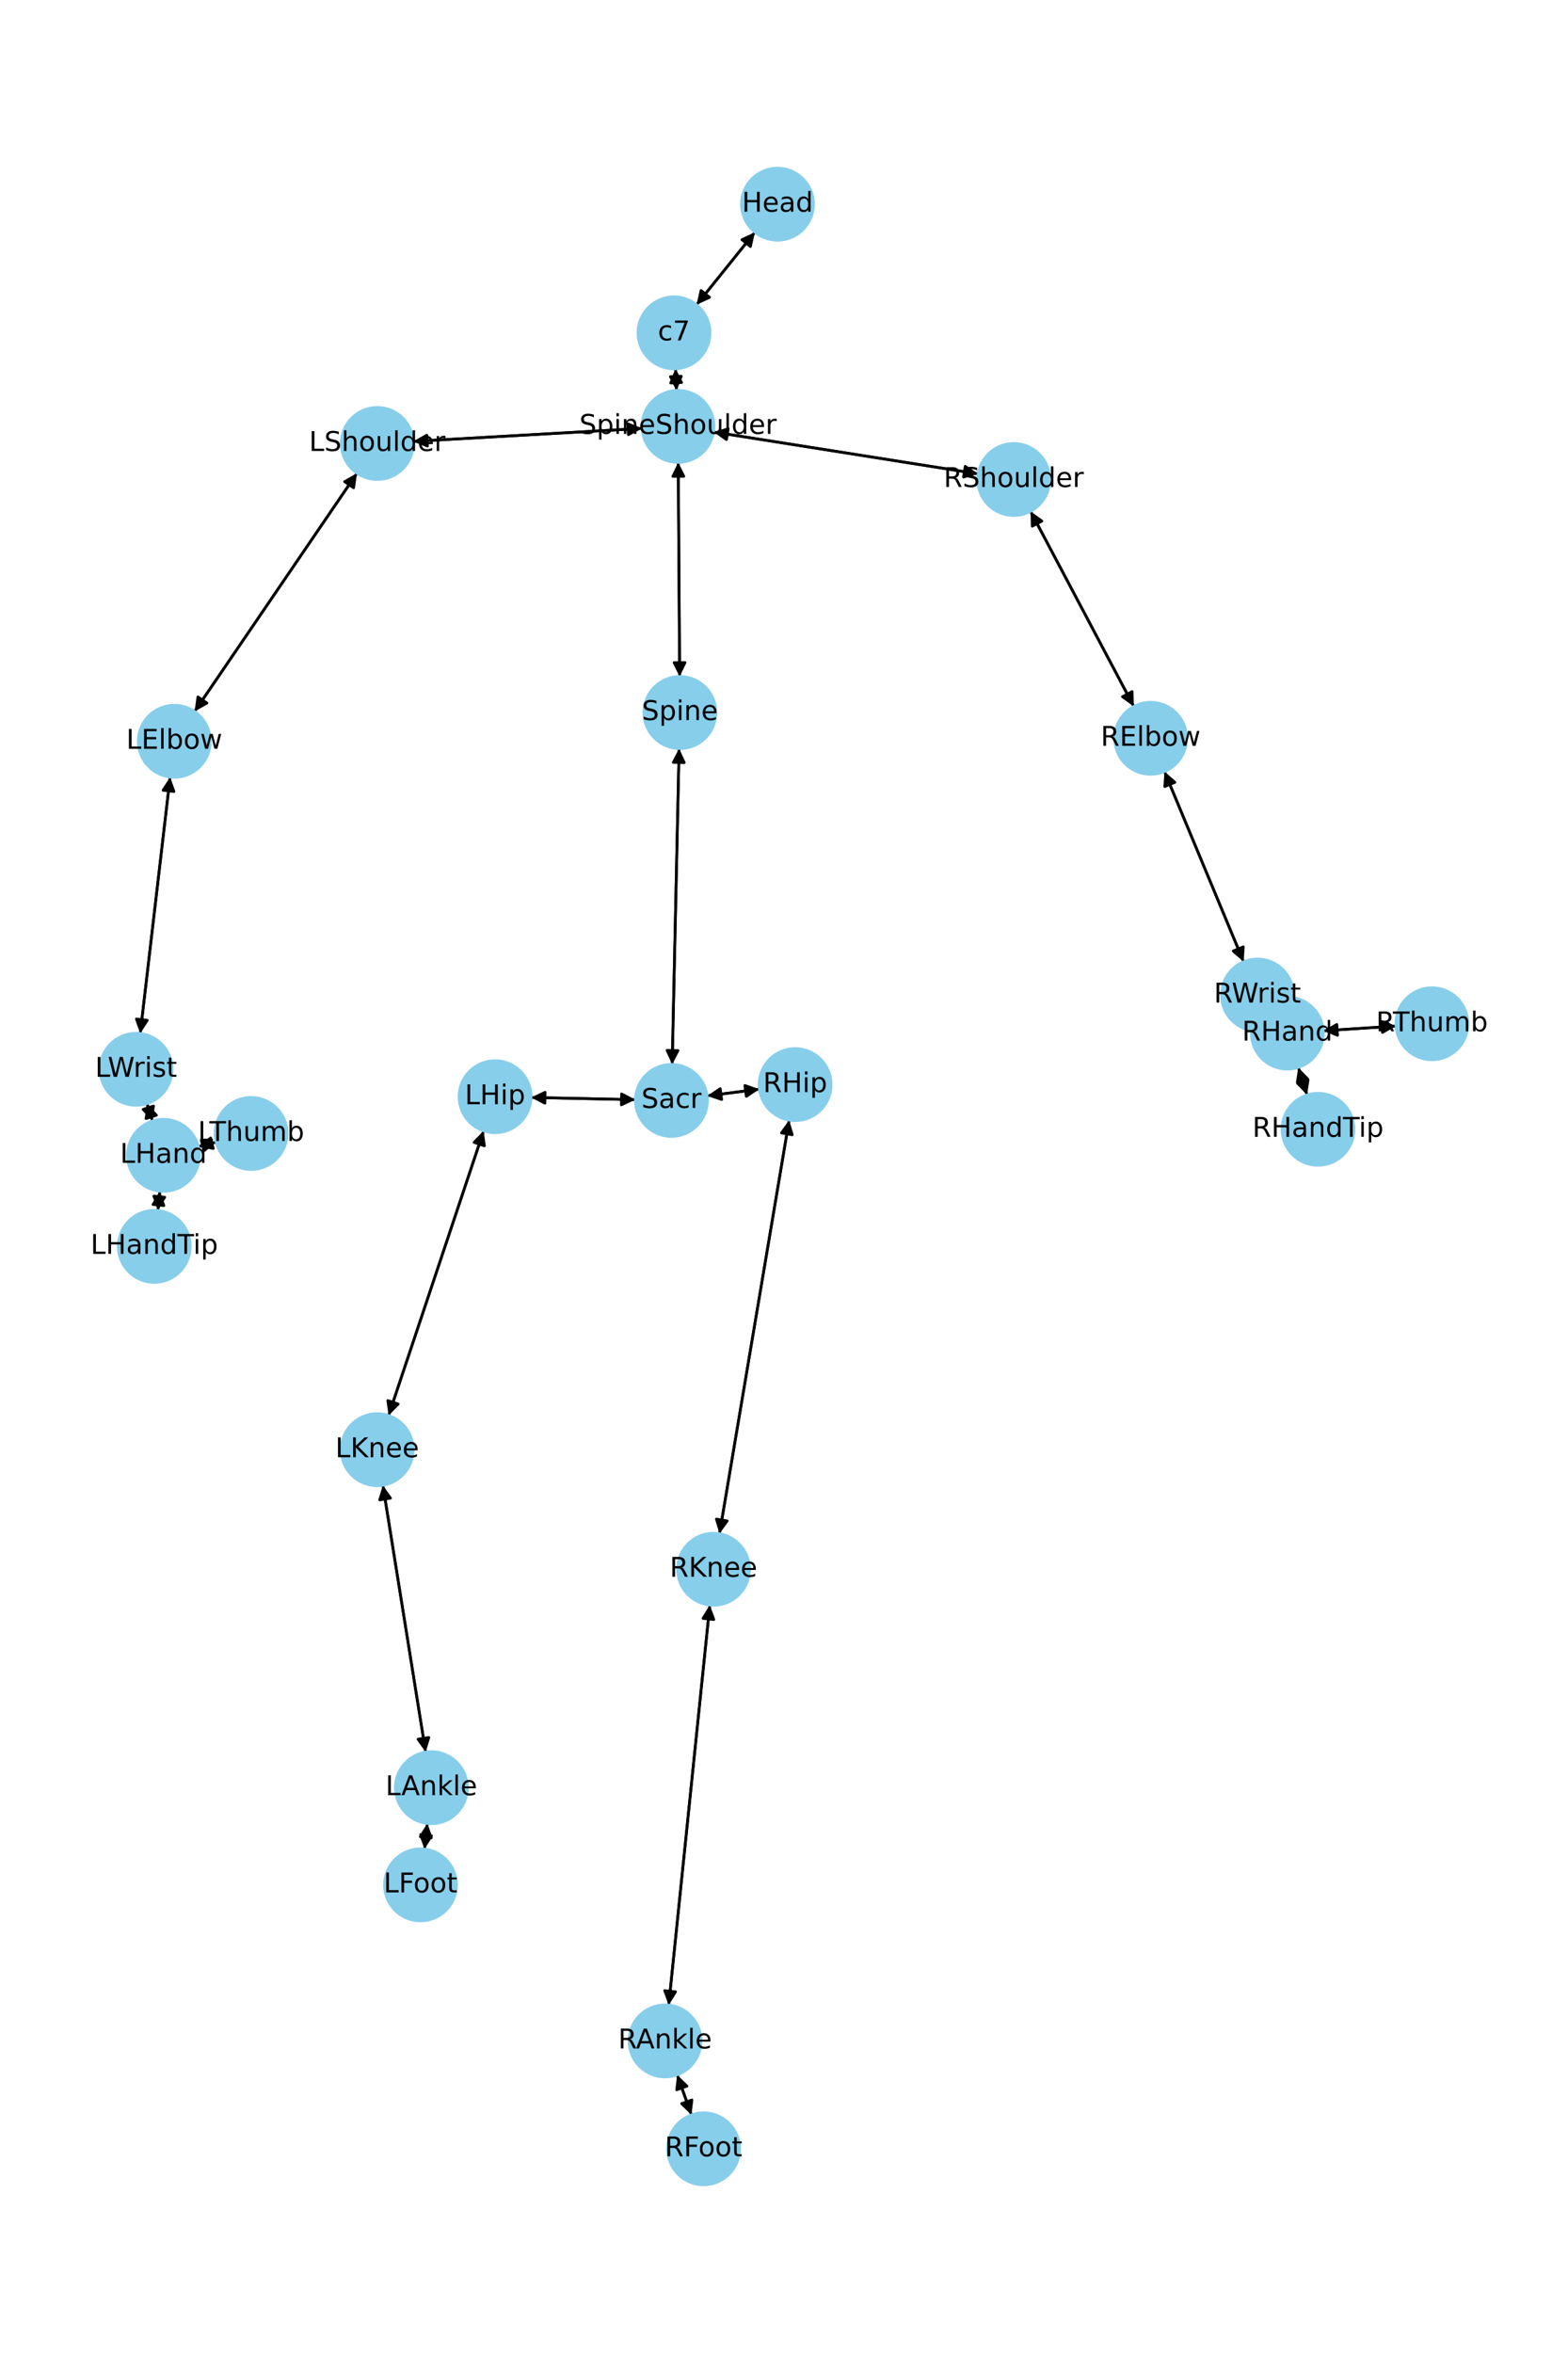<?xml version="1.0" encoding="utf-8" standalone="no"?>
<!DOCTYPE svg PUBLIC "-//W3C//DTD SVG 1.1//EN"
  "http://www.w3.org/Graphics/SVG/1.1/DTD/svg11.dtd">
<!-- Created with matplotlib (https://matplotlib.org/) -->
<svg height="864pt" version="1.1" viewBox="0 0 576 864" width="576pt" xmlns="http://www.w3.org/2000/svg" xmlns:xlink="http://www.w3.org/1999/xlink">
 <defs>
  <style type="text/css">*{stroke-linecap:butt;stroke-linejoin:round;}</style>
 </defs>
 <g id="figure_1">
  <g id="patch_1">
   <path d="M 0 864 
L 576 864 
L 576 0 
L 0 0 
z
" style="fill:#ffffff;"/>
  </g>
  <g id="axes_1">
   <g id="patch_2">
    <path clip-path="url(#p77b00acc04)" d="M 277.317 85.278 
Q 266.598 98.595 256.58 111.041 
" style="fill:none;stroke:#000000;stroke-linecap:round;"/>
    <path clip-path="url(#p77b00acc04)" d="M 260.647 109.179 
L 256.58 111.041 
L 257.531 106.671 
L 260.647 109.179 
z
" style="stroke:#000000;stroke-linecap:round;"/>
   </g>
   <g id="patch_3">
    <path clip-path="url(#p77b00acc04)" d="M 248.152 135.437 
Q 248.322 139.392 248.444 142.23 
" style="fill:none;stroke:#000000;stroke-linecap:round;"/>
    <path clip-path="url(#p77b00acc04)" d="M 250.27 138.148 
L 248.444 142.23 
L 246.274 138.32 
L 250.27 138.148 
z
" style="stroke:#000000;stroke-linecap:round;"/>
   </g>
   <g id="patch_4">
    <path clip-path="url(#p77b00acc04)" d="M 255.877 111.915 
Q 266.596 98.598 276.613 86.152 
" style="fill:none;stroke:#000000;stroke-linecap:round;"/>
    <path clip-path="url(#p77b00acc04)" d="M 272.547 88.014 
L 276.613 86.152 
L 275.663 90.522 
L 272.547 88.014 
z
" style="stroke:#000000;stroke-linecap:round;"/>
   </g>
   <g id="patch_5">
    <path clip-path="url(#p77b00acc04)" d="M 249.147 169.792 
Q 249.407 209.104 249.66 247.297 
" style="fill:none;stroke:#000000;stroke-linecap:round;"/>
    <path clip-path="url(#p77b00acc04)" d="M 251.634 243.284 
L 249.66 247.297 
L 247.634 243.311 
L 251.634 243.284 
z
" style="stroke:#000000;stroke-linecap:round;"/>
   </g>
   <g id="patch_6">
    <path clip-path="url(#p77b00acc04)" d="M 235.854 157.314 
Q 193.823 159.699 152.908 162.021 
" style="fill:none;stroke:#000000;stroke-linecap:round;"/>
    <path clip-path="url(#p77b00acc04)" d="M 157.015 163.791 
L 152.908 162.021 
L 156.789 159.798 
L 157.015 163.791 
z
" style="stroke:#000000;stroke-linecap:round;"/>
   </g>
   <g id="patch_7">
    <path clip-path="url(#p77b00acc04)" d="M 262.123 158.63 
Q 310.721 166.315 358.214 173.826 
" style="fill:none;stroke:#000000;stroke-linecap:round;"/>
    <path clip-path="url(#p77b00acc04)" d="M 354.576 171.225 
L 358.214 173.826 
L 353.951 175.176 
L 354.576 171.225 
z
" style="stroke:#000000;stroke-linecap:round;"/>
   </g>
   <g id="patch_8">
    <path clip-path="url(#p77b00acc04)" d="M 248.492 143.345 
Q 248.322 139.39 248.2 136.552 
" style="fill:none;stroke:#000000;stroke-linecap:round;"/>
    <path clip-path="url(#p77b00acc04)" d="M 246.373 140.634 
L 248.2 136.552 
L 250.37 140.462 
L 246.373 140.634 
z
" style="stroke:#000000;stroke-linecap:round;"/>
   </g>
   <g id="patch_9">
    <path clip-path="url(#p77b00acc04)" d="M 249.466 274.869 
Q 248.198 332.853 246.955 389.719 
" style="fill:none;stroke:#000000;stroke-linecap:round;"/>
    <path clip-path="url(#p77b00acc04)" d="M 249.042 385.764 
L 246.955 389.719 
L 245.043 385.677 
L 249.042 385.764 
z
" style="stroke:#000000;stroke-linecap:round;"/>
   </g>
   <g id="patch_10">
    <path clip-path="url(#p77b00acc04)" d="M 249.667 248.415 
Q 249.407 209.104 249.154 170.91 
" style="fill:none;stroke:#000000;stroke-linecap:round;"/>
    <path clip-path="url(#p77b00acc04)" d="M 247.181 174.923 
L 249.154 170.91 
L 251.181 174.897 
L 247.181 174.923 
z
" style="stroke:#000000;stroke-linecap:round;"/>
   </g>
   <g id="patch_11">
    <path clip-path="url(#p77b00acc04)" d="M 233.415 403.787 
Q 214.248 403.385 196.199 403.007 
" style="fill:none;stroke:#000000;stroke-linecap:round;"/>
    <path clip-path="url(#p77b00acc04)" d="M 200.156 405.09 
L 196.199 403.007 
L 200.24 401.091 
L 200.156 405.09 
z
" style="stroke:#000000;stroke-linecap:round;"/>
   </g>
   <g id="patch_12">
    <path clip-path="url(#p77b00acc04)" d="M 259.766 402.388 
Q 269.369 401.162 277.863 400.077 
" style="fill:none;stroke:#000000;stroke-linecap:round;"/>
    <path clip-path="url(#p77b00acc04)" d="M 273.642 398.6 
L 277.863 400.077 
L 274.149 402.568 
L 273.642 398.6 
z
" style="stroke:#000000;stroke-linecap:round;"/>
   </g>
   <g id="patch_13">
    <path clip-path="url(#p77b00acc04)" d="M 246.931 390.839 
Q 248.198 332.855 249.441 275.989 
" style="fill:none;stroke:#000000;stroke-linecap:round;"/>
    <path clip-path="url(#p77b00acc04)" d="M 247.355 279.944 
L 249.441 275.989 
L 251.354 280.032 
L 247.355 279.944 
z
" style="stroke:#000000;stroke-linecap:round;"/>
   </g>
   <g id="patch_14">
    <path clip-path="url(#p77b00acc04)" d="M 131.134 173.763 
Q 101.307 217.51 72.11 260.334 
" style="fill:none;stroke:#000000;stroke-linecap:round;"/>
    <path clip-path="url(#p77b00acc04)" d="M 76.015 258.156 
L 72.11 260.334 
L 72.711 255.902 
L 76.015 258.156 
z
" style="stroke:#000000;stroke-linecap:round;"/>
   </g>
   <g id="patch_15">
    <path clip-path="url(#p77b00acc04)" d="M 151.792 162.084 
Q 193.822 159.699 234.737 157.377 
" style="fill:none;stroke:#000000;stroke-linecap:round;"/>
    <path clip-path="url(#p77b00acc04)" d="M 230.63 155.607 
L 234.737 157.377 
L 230.856 159.601 
L 230.63 155.607 
z
" style="stroke:#000000;stroke-linecap:round;"/>
   </g>
   <g id="patch_16">
    <path clip-path="url(#p77b00acc04)" d="M 62.495 285.329 
Q 57.005 332.41 51.645 378.381 
" style="fill:none;stroke:#000000;stroke-linecap:round;"/>
    <path clip-path="url(#p77b00acc04)" d="M 54.095 374.639 
L 51.645 378.381 
L 50.122 374.176 
L 54.095 374.639 
z
" style="stroke:#000000;stroke-linecap:round;"/>
   </g>
   <g id="patch_17">
    <path clip-path="url(#p77b00acc04)" d="M 71.479 261.259 
Q 101.306 217.511 130.504 174.688 
" style="fill:none;stroke:#000000;stroke-linecap:round;"/>
    <path clip-path="url(#p77b00acc04)" d="M 126.598 176.866 
L 130.504 174.688 
L 129.903 179.12 
L 126.598 176.866 
z
" style="stroke:#000000;stroke-linecap:round;"/>
   </g>
   <g id="patch_18">
    <path clip-path="url(#p77b00acc04)" d="M 54.001 405.24 
Q 55.018 408.432 55.695 410.558 
" style="fill:none;stroke:#000000;stroke-linecap:round;"/>
    <path clip-path="url(#p77b00acc04)" d="M 56.386 406.139 
L 55.695 410.558 
L 52.575 407.354 
L 56.386 406.139 
z
" style="stroke:#000000;stroke-linecap:round;"/>
   </g>
   <g id="patch_19">
    <path clip-path="url(#p77b00acc04)" d="M 51.516 379.492 
Q 57.005 332.41 62.366 286.44 
" style="fill:none;stroke:#000000;stroke-linecap:round;"/>
    <path clip-path="url(#p77b00acc04)" d="M 59.916 290.181 
L 62.366 286.44 
L 63.889 290.644 
L 59.916 290.181 
z
" style="stroke:#000000;stroke-linecap:round;"/>
   </g>
   <g id="patch_20">
    <path clip-path="url(#p77b00acc04)" d="M 58.722 437.386 
Q 58.363 440.942 58.117 443.385 
" style="fill:none;stroke:#000000;stroke-linecap:round;"/>
    <path clip-path="url(#p77b00acc04)" d="M 60.508 439.606 
L 58.117 443.385 
L 56.528 439.204 
L 60.508 439.606 
z
" style="stroke:#000000;stroke-linecap:round;"/>
   </g>
   <g id="patch_21">
    <path clip-path="url(#p77b00acc04)" d="M 72.886 421.023 
Q 76.143 420.21 78.316 419.668 
" style="fill:none;stroke:#000000;stroke-linecap:round;"/>
    <path clip-path="url(#p77b00acc04)" d="M 73.951 418.696 
L 78.316 419.668 
L 74.919 422.577 
L 73.951 418.696 
z
" style="stroke:#000000;stroke-linecap:round;"/>
   </g>
   <g id="patch_22">
    <path clip-path="url(#p77b00acc04)" d="M 56.033 411.619 
Q 55.016 408.428 54.339 406.301 
" style="fill:none;stroke:#000000;stroke-linecap:round;"/>
    <path clip-path="url(#p77b00acc04)" d="M 53.648 410.72 
L 54.339 406.301 
L 57.459 409.505 
L 53.648 410.72 
z
" style="stroke:#000000;stroke-linecap:round;"/>
   </g>
   <g id="patch_23">
    <path clip-path="url(#p77b00acc04)" d="M 378.572 187.756 
Q 397.535 223.579 415.975 258.414 
" style="fill:none;stroke:#000000;stroke-linecap:round;"/>
    <path clip-path="url(#p77b00acc04)" d="M 415.872 253.943 
L 415.975 258.414 
L 412.336 255.815 
L 415.872 253.943 
z
" style="stroke:#000000;stroke-linecap:round;"/>
   </g>
   <g id="patch_24">
    <path clip-path="url(#p77b00acc04)" d="M 359.321 174.001 
Q 310.723 166.316 263.23 158.805 
" style="fill:none;stroke:#000000;stroke-linecap:round;"/>
    <path clip-path="url(#p77b00acc04)" d="M 266.868 161.406 
L 263.23 158.805 
L 267.493 157.455 
L 266.868 161.406 
z
" style="stroke:#000000;stroke-linecap:round;"/>
   </g>
   <g id="patch_25">
    <path clip-path="url(#p77b00acc04)" d="M 427.77 283.307 
Q 442.303 318.232 456.407 352.125 
" style="fill:none;stroke:#000000;stroke-linecap:round;"/>
    <path clip-path="url(#p77b00acc04)" d="M 456.716 347.664 
L 456.407 352.125 
L 453.023 349.201 
L 456.716 347.664 
z
" style="stroke:#000000;stroke-linecap:round;"/>
   </g>
   <g id="patch_26">
    <path clip-path="url(#p77b00acc04)" d="M 416.499 259.404 
Q 397.536 223.581 379.096 188.746 
" style="fill:none;stroke:#000000;stroke-linecap:round;"/>
    <path clip-path="url(#p77b00acc04)" d="M 379.2 193.217 
L 379.096 188.746 
L 382.735 191.345 
L 379.2 193.217 
z
" style="stroke:#000000;stroke-linecap:round;"/>
   </g>
   <g id="patch_27">
    <path clip-path="url(#p77b00acc04)" d="M 470.094 375.772 
Q 471.498 377.557 472.211 378.464 
" style="fill:none;stroke:#000000;stroke-linecap:round;"/>
    <path clip-path="url(#p77b00acc04)" d="M 471.311 374.083 
L 472.211 378.464 
L 468.166 376.555 
L 471.311 374.083 
z
" style="stroke:#000000;stroke-linecap:round;"/>
   </g>
   <g id="patch_28">
    <path clip-path="url(#p77b00acc04)" d="M 456.836 353.158 
Q 442.303 318.233 428.199 284.34 
" style="fill:none;stroke:#000000;stroke-linecap:round;"/>
    <path clip-path="url(#p77b00acc04)" d="M 427.89 288.801 
L 428.199 284.34 
L 431.583 287.264 
L 427.89 288.801 
z
" style="stroke:#000000;stroke-linecap:round;"/>
   </g>
   <g id="patch_29">
    <path clip-path="url(#p77b00acc04)" d="M 476.921 391.945 
Q 478.534 397.002 479.807 400.994 
" style="fill:none;stroke:#000000;stroke-linecap:round;"/>
    <path clip-path="url(#p77b00acc04)" d="M 480.497 396.575 
L 479.807 400.994 
L 476.686 397.791 
L 480.497 396.575 
z
" style="stroke:#000000;stroke-linecap:round;"/>
   </g>
   <g id="patch_30">
    <path clip-path="url(#p77b00acc04)" d="M 486.106 378.492 
Q 499.462 377.632 511.703 376.843 
" style="fill:none;stroke:#000000;stroke-linecap:round;"/>
    <path clip-path="url(#p77b00acc04)" d="M 507.582 375.104 
L 511.703 376.843 
L 507.84 379.096 
L 507.582 375.104 
z
" style="stroke:#000000;stroke-linecap:round;"/>
   </g>
   <g id="patch_31">
    <path clip-path="url(#p77b00acc04)" d="M 464.726 368.943 
Q 463.322 367.157 462.61 366.251 
" style="fill:none;stroke:#000000;stroke-linecap:round;"/>
    <path clip-path="url(#p77b00acc04)" d="M 463.509 370.631 
L 462.61 366.251 
L 466.654 368.159 
L 463.509 370.631 
z
" style="stroke:#000000;stroke-linecap:round;"/>
   </g>
   <g id="patch_32">
    <path clip-path="url(#p77b00acc04)" d="M 177.662 415.256 
Q 160.204 467.51 143.101 518.704 
" style="fill:none;stroke:#000000;stroke-linecap:round;"/>
    <path clip-path="url(#p77b00acc04)" d="M 146.265 515.544 
L 143.101 518.704 
L 142.471 514.277 
L 146.265 515.544 
z
" style="stroke:#000000;stroke-linecap:round;"/>
   </g>
   <g id="patch_33">
    <path clip-path="url(#p77b00acc04)" d="M 195.082 402.983 
Q 214.248 403.385 232.297 403.764 
" style="fill:none;stroke:#000000;stroke-linecap:round;"/>
    <path clip-path="url(#p77b00acc04)" d="M 228.34 401.681 
L 232.297 403.764 
L 228.256 405.68 
L 228.34 401.681 
z
" style="stroke:#000000;stroke-linecap:round;"/>
   </g>
   <g id="patch_34">
    <path clip-path="url(#p77b00acc04)" d="M 140.649 545.377 
Q 148.506 594.367 156.186 642.253 
" style="fill:none;stroke:#000000;stroke-linecap:round;"/>
    <path clip-path="url(#p77b00acc04)" d="M 157.527 637.987 
L 156.186 642.253 
L 153.578 638.62 
L 157.527 637.987 
z
" style="stroke:#000000;stroke-linecap:round;"/>
   </g>
   <g id="patch_35">
    <path clip-path="url(#p77b00acc04)" d="M 142.747 519.764 
Q 160.204 467.51 177.308 416.316 
" style="fill:none;stroke:#000000;stroke-linecap:round;"/>
    <path clip-path="url(#p77b00acc04)" d="M 174.143 419.476 
L 177.308 416.316 
L 177.937 420.743 
L 174.143 419.476 
z
" style="stroke:#000000;stroke-linecap:round;"/>
   </g>
   <g id="patch_36">
    <path clip-path="url(#p77b00acc04)" d="M 156.989 669.565 
Q 156.464 674.265 156.063 677.853 
" style="fill:none;stroke:#000000;stroke-linecap:round;"/>
    <path clip-path="url(#p77b00acc04)" d="M 158.495 674.1 
L 156.063 677.853 
L 154.52 673.656 
L 158.495 674.1 
z
" style="stroke:#000000;stroke-linecap:round;"/>
   </g>
   <g id="patch_37">
    <path clip-path="url(#p77b00acc04)" d="M 156.363 643.358 
Q 148.506 594.368 140.826 546.482 
" style="fill:none;stroke:#000000;stroke-linecap:round;"/>
    <path clip-path="url(#p77b00acc04)" d="M 139.485 550.748 
L 140.826 546.482 
L 143.434 550.115 
L 139.485 550.748 
z
" style="stroke:#000000;stroke-linecap:round;"/>
   </g>
   <g id="patch_38">
    <path clip-path="url(#p77b00acc04)" d="M 155.939 678.967 
Q 156.464 674.268 156.865 670.679 
" style="fill:none;stroke:#000000;stroke-linecap:round;"/>
    <path clip-path="url(#p77b00acc04)" d="M 154.433 674.432 
L 156.865 670.679 
L 158.408 674.877 
L 154.433 674.432 
z
" style="stroke:#000000;stroke-linecap:round;"/>
   </g>
   <g id="patch_39">
    <path clip-path="url(#p77b00acc04)" d="M 289.896 411.301 
Q 277.098 487.239 264.487 562.074 
" style="fill:none;stroke:#000000;stroke-linecap:round;"/>
    <path clip-path="url(#p77b00acc04)" d="M 267.124 558.462 
L 264.487 562.074 
L 263.179 557.797 
L 267.124 558.462 
z
" style="stroke:#000000;stroke-linecap:round;"/>
   </g>
   <g id="patch_40">
    <path clip-path="url(#p77b00acc04)" d="M 278.969 399.936 
Q 269.366 401.162 260.872 402.247 
" style="fill:none;stroke:#000000;stroke-linecap:round;"/>
    <path clip-path="url(#p77b00acc04)" d="M 265.093 403.724 
L 260.872 402.247 
L 264.586 399.757 
L 265.093 403.724 
z
" style="stroke:#000000;stroke-linecap:round;"/>
   </g>
   <g id="patch_41">
    <path clip-path="url(#p77b00acc04)" d="M 260.75 589.377 
Q 253.201 662.813 245.765 735.136 
" style="fill:none;stroke:#000000;stroke-linecap:round;"/>
    <path clip-path="url(#p77b00acc04)" d="M 248.164 731.362 
L 245.765 735.136 
L 244.185 730.953 
L 248.164 731.362 
z
" style="stroke:#000000;stroke-linecap:round;"/>
   </g>
   <g id="patch_42">
    <path clip-path="url(#p77b00acc04)" d="M 264.301 563.177 
Q 277.098 487.239 289.71 412.404 
" style="fill:none;stroke:#000000;stroke-linecap:round;"/>
    <path clip-path="url(#p77b00acc04)" d="M 287.073 416.016 
L 289.71 412.404 
L 291.017 416.681 
L 287.073 416.016 
z
" style="stroke:#000000;stroke-linecap:round;"/>
   </g>
   <g id="patch_43">
    <path clip-path="url(#p77b00acc04)" d="M 248.752 761.865 
Q 251.381 769.217 253.634 775.516 
" style="fill:none;stroke:#000000;stroke-linecap:round;"/>
    <path clip-path="url(#p77b00acc04)" d="M 254.17 771.076 
L 253.634 775.516 
L 250.404 772.423 
L 254.17 771.076 
z
" style="stroke:#000000;stroke-linecap:round;"/>
   </g>
   <g id="patch_44">
    <path clip-path="url(#p77b00acc04)" d="M 245.65 736.252 
Q 253.2 662.817 260.636 590.493 
" style="fill:none;stroke:#000000;stroke-linecap:round;"/>
    <path clip-path="url(#p77b00acc04)" d="M 258.237 594.268 
L 260.636 590.493 
L 262.216 594.677 
L 258.237 594.268 
z
" style="stroke:#000000;stroke-linecap:round;"/>
   </g>
   <g id="patch_45">
    <path clip-path="url(#p77b00acc04)" d="M 254.011 776.57 
Q 251.382 769.218 249.129 762.919 
" style="fill:none;stroke:#000000;stroke-linecap:round;"/>
    <path clip-path="url(#p77b00acc04)" d="M 248.593 767.359 
L 249.129 762.919 
L 252.359 766.012 
L 248.593 767.359 
z
" style="stroke:#000000;stroke-linecap:round;"/>
   </g>
   <g id="patch_46">
    <path clip-path="url(#p77b00acc04)" d="M 58.004 444.495 
Q 58.363 440.939 58.61 438.497 
" style="fill:none;stroke:#000000;stroke-linecap:round;"/>
    <path clip-path="url(#p77b00acc04)" d="M 56.218 442.275 
L 58.61 438.497 
L 60.198 442.677 
L 56.218 442.275 
z
" style="stroke:#000000;stroke-linecap:round;"/>
   </g>
   <g id="patch_47">
    <path clip-path="url(#p77b00acc04)" d="M 79.4 419.397 
Q 76.143 420.21 73.971 420.753 
" style="fill:none;stroke:#000000;stroke-linecap:round;"/>
    <path clip-path="url(#p77b00acc04)" d="M 78.336 421.724 
L 73.971 420.753 
L 77.367 417.843 
L 78.336 421.724 
z
" style="stroke:#000000;stroke-linecap:round;"/>
   </g>
   <g id="patch_48">
    <path clip-path="url(#p77b00acc04)" d="M 480.147 402.06 
Q 478.534 397.004 477.261 393.012 
" style="fill:none;stroke:#000000;stroke-linecap:round;"/>
    <path clip-path="url(#p77b00acc04)" d="M 476.571 397.43 
L 477.261 393.012 
L 480.382 396.215 
L 476.571 397.43 
z
" style="stroke:#000000;stroke-linecap:round;"/>
   </g>
   <g id="patch_49">
    <path clip-path="url(#p77b00acc04)" d="M 512.812 376.772 
Q 499.456 377.632 487.215 378.421 
" style="fill:none;stroke:#000000;stroke-linecap:round;"/>
    <path clip-path="url(#p77b00acc04)" d="M 491.336 380.159 
L 487.215 378.421 
L 491.079 376.168 
L 491.336 380.159 
z
" style="stroke:#000000;stroke-linecap:round;"/>
   </g>
   <g id="PathCollection_1">
    <defs>
     <path d="M 0 13.229 
C 3.508 13.229 6.873 11.835 9.354 9.354 
C 11.835 6.873 13.229 3.508 13.229 0 
C 13.229 -3.508 11.835 -6.873 9.354 -9.354 
C 6.873 -11.835 3.508 -13.229 0 -13.229 
C -3.508 -13.229 -6.873 -11.835 -9.354 -9.354 
C -11.835 -6.873 -13.229 -3.508 -13.229 0 
C -13.229 3.508 -11.835 6.873 -9.354 9.354 
C -6.873 11.835 -3.508 13.229 0 13.229 
z
" id="m6b887fcdcb" style="stroke:#87ceeb;"/>
    </defs>
    <g clip-path="url(#p77b00acc04)">
     <use style="fill:#87ceeb;stroke:#87ceeb;" x="285.61" xlink:href="#m6b887fcdcb" y="74.975"/>
     <use style="fill:#87ceeb;stroke:#87ceeb;" x="247.584" xlink:href="#m6b887fcdcb" y="122.218"/>
     <use style="fill:#87ceeb;stroke:#87ceeb;" x="249.059" xlink:href="#m6b887fcdcb" y="156.565"/>
     <use style="fill:#87ceeb;stroke:#87ceeb;" x="249.755" xlink:href="#m6b887fcdcb" y="261.643"/>
     <use style="fill:#87ceeb;stroke:#87ceeb;" x="246.642" xlink:href="#m6b887fcdcb" y="404.065"/>
     <use style="fill:#87ceeb;stroke:#87ceeb;" x="138.586" xlink:href="#m6b887fcdcb" y="162.834"/>
     <use style="fill:#87ceeb;stroke:#87ceeb;" x="64.027" xlink:href="#m6b887fcdcb" y="272.188"/>
     <use style="fill:#87ceeb;stroke:#87ceeb;" x="49.983" xlink:href="#m6b887fcdcb" y="392.632"/>
     <use style="fill:#87ceeb;stroke:#87ceeb;" x="60.05" xlink:href="#m6b887fcdcb" y="424.227"/>
     <use style="fill:#87ceeb;stroke:#87ceeb;" x="372.384" xlink:href="#m6b887fcdcb" y="176.066"/>
     <use style="fill:#87ceeb;stroke:#87ceeb;" x="422.687" xlink:href="#m6b887fcdcb" y="271.094"/>
     <use style="fill:#87ceeb;stroke:#87ceeb;" x="461.919" xlink:href="#m6b887fcdcb" y="365.372"/>
     <use style="fill:#87ceeb;stroke:#87ceeb;" x="472.902" xlink:href="#m6b887fcdcb" y="379.343"/>
     <use style="fill:#87ceeb;stroke:#87ceeb;" x="181.855" xlink:href="#m6b887fcdcb" y="402.706"/>
     <use style="fill:#87ceeb;stroke:#87ceeb;" x="138.554" xlink:href="#m6b887fcdcb" y="532.314"/>
     <use style="fill:#87ceeb;stroke:#87ceeb;" x="158.458" xlink:href="#m6b887fcdcb" y="656.421"/>
     <use style="fill:#87ceeb;stroke:#87ceeb;" x="154.47" xlink:href="#m6b887fcdcb" y="692.112"/>
     <use style="fill:#87ceeb;stroke:#87ceeb;" x="292.093" xlink:href="#m6b887fcdcb" y="398.259"/>
     <use style="fill:#87ceeb;stroke:#87ceeb;" x="262.103" xlink:href="#m6b887fcdcb" y="576.219"/>
     <use style="fill:#87ceeb;stroke:#87ceeb;" x="244.298" xlink:href="#m6b887fcdcb" y="749.41"/>
     <use style="fill:#87ceeb;stroke:#87ceeb;" x="258.465" xlink:href="#m6b887fcdcb" y="789.025"/>
     <use style="fill:#87ceeb;stroke:#87ceeb;" x="56.676" xlink:href="#m6b887fcdcb" y="457.654"/>
     <use style="fill:#87ceeb;stroke:#87ceeb;" x="92.236" xlink:href="#m6b887fcdcb" y="416.193"/>
     <use style="fill:#87ceeb;stroke:#87ceeb;" x="484.166" xlink:href="#m6b887fcdcb" y="414.663"/>
     <use style="fill:#87ceeb;stroke:#87ceeb;" x="526.017" xlink:href="#m6b887fcdcb" y="375.921"/>
    </g>
   </g>
   <g id="text_1">
    <g clip-path="url(#p77b00acc04)">
     <!-- Head -->
     <g transform="translate(272.535 77.735)scale(0.1 -0.1)">
      <defs>
       <path d="M 9.812 72.906 
L 19.672 72.906 
L 19.672 43.016 
L 55.516 43.016 
L 55.516 72.906 
L 65.375 72.906 
L 65.375 0 
L 55.516 0 
L 55.516 34.719 
L 19.672 34.719 
L 19.672 0 
L 9.812 0 
z
" id="DejaVuSans-72"/>
       <path d="M 56.203 29.594 
L 56.203 25.203 
L 14.891 25.203 
Q 15.484 15.922 20.484 11.062 
Q 25.484 6.203 34.422 6.203 
Q 39.594 6.203 44.453 7.469 
Q 49.312 8.734 54.109 11.281 
L 54.109 2.781 
Q 49.266 0.734 44.188 -0.344 
Q 39.109 -1.422 33.891 -1.422 
Q 20.797 -1.422 13.156 6.188 
Q 5.516 13.812 5.516 26.812 
Q 5.516 40.234 12.766 48.109 
Q 20.016 56 32.328 56 
Q 43.359 56 49.781 48.891 
Q 56.203 41.797 56.203 29.594 
z
M 47.219 32.234 
Q 47.125 39.594 43.094 43.984 
Q 39.062 48.391 32.422 48.391 
Q 24.906 48.391 20.391 44.141 
Q 15.875 39.891 15.188 32.172 
z
" id="DejaVuSans-101"/>
       <path d="M 34.281 27.484 
Q 23.391 27.484 19.188 25 
Q 14.984 22.516 14.984 16.5 
Q 14.984 11.719 18.141 8.906 
Q 21.297 6.109 26.703 6.109 
Q 34.188 6.109 38.703 11.406 
Q 43.219 16.703 43.219 25.484 
L 43.219 27.484 
z
M 52.203 31.203 
L 52.203 0 
L 43.219 0 
L 43.219 8.297 
Q 40.141 3.328 35.547 0.953 
Q 30.953 -1.422 24.312 -1.422 
Q 15.922 -1.422 10.953 3.297 
Q 6 8.016 6 15.922 
Q 6 25.141 12.172 29.828 
Q 18.359 34.516 30.609 34.516 
L 43.219 34.516 
L 43.219 35.406 
Q 43.219 41.609 39.141 45 
Q 35.062 48.391 27.688 48.391 
Q 23 48.391 18.547 47.266 
Q 14.109 46.141 10.016 43.891 
L 10.016 52.203 
Q 14.938 54.109 19.578 55.047 
Q 24.219 56 28.609 56 
Q 40.484 56 46.344 49.844 
Q 52.203 43.703 52.203 31.203 
z
" id="DejaVuSans-97"/>
       <path d="M 45.406 46.391 
L 45.406 75.984 
L 54.391 75.984 
L 54.391 0 
L 45.406 0 
L 45.406 8.203 
Q 42.578 3.328 38.25 0.953 
Q 33.938 -1.422 27.875 -1.422 
Q 17.969 -1.422 11.734 6.484 
Q 5.516 14.406 5.516 27.297 
Q 5.516 40.188 11.734 48.094 
Q 17.969 56 27.875 56 
Q 33.938 56 38.25 53.625 
Q 42.578 51.266 45.406 46.391 
z
M 14.797 27.297 
Q 14.797 17.391 18.875 11.75 
Q 22.953 6.109 30.078 6.109 
Q 37.203 6.109 41.297 11.75 
Q 45.406 17.391 45.406 27.297 
Q 45.406 37.203 41.297 42.844 
Q 37.203 48.484 30.078 48.484 
Q 22.953 48.484 18.875 42.844 
Q 14.797 37.203 14.797 27.297 
z
" id="DejaVuSans-100"/>
      </defs>
      <use xlink:href="#DejaVuSans-72"/>
      <use x="75.195" xlink:href="#DejaVuSans-101"/>
      <use x="136.719" xlink:href="#DejaVuSans-97"/>
      <use x="197.998" xlink:href="#DejaVuSans-100"/>
     </g>
    </g>
   </g>
   <g id="text_2">
    <g clip-path="url(#p77b00acc04)">
     <!-- c7 -->
     <g transform="translate(241.654 124.977)scale(0.1 -0.1)">
      <defs>
       <path d="M 48.781 52.594 
L 48.781 44.188 
Q 44.969 46.297 41.141 47.344 
Q 37.312 48.391 33.406 48.391 
Q 24.656 48.391 19.812 42.844 
Q 14.984 37.312 14.984 27.297 
Q 14.984 17.281 19.812 11.734 
Q 24.656 6.203 33.406 6.203 
Q 37.312 6.203 41.141 7.25 
Q 44.969 8.297 48.781 10.406 
L 48.781 2.094 
Q 45.016 0.344 40.984 -0.531 
Q 36.969 -1.422 32.422 -1.422 
Q 20.062 -1.422 12.781 6.344 
Q 5.516 14.109 5.516 27.297 
Q 5.516 40.672 12.859 48.328 
Q 20.219 56 33.016 56 
Q 37.156 56 41.109 55.141 
Q 45.062 54.297 48.781 52.594 
z
" id="DejaVuSans-99"/>
       <path d="M 8.203 72.906 
L 55.078 72.906 
L 55.078 68.703 
L 28.609 0 
L 18.312 0 
L 43.219 64.594 
L 8.203 64.594 
z
" id="DejaVuSans-55"/>
      </defs>
      <use xlink:href="#DejaVuSans-99"/>
      <use x="54.98" xlink:href="#DejaVuSans-55"/>
     </g>
    </g>
   </g>
   <g id="text_3">
    <g clip-path="url(#p77b00acc04)">
     <!-- SpineShoulder -->
     <g transform="translate(212.81 159.324)scale(0.1 -0.1)">
      <defs>
       <path d="M 53.516 70.516 
L 53.516 60.891 
Q 47.906 63.578 42.922 64.891 
Q 37.938 66.219 33.297 66.219 
Q 25.25 66.219 20.875 63.094 
Q 16.5 59.969 16.5 54.203 
Q 16.5 49.359 19.406 46.891 
Q 22.312 44.438 30.422 42.922 
L 36.375 41.703 
Q 47.406 39.594 52.656 34.297 
Q 57.906 29 57.906 20.125 
Q 57.906 9.516 50.797 4.047 
Q 43.703 -1.422 29.984 -1.422 
Q 24.812 -1.422 18.969 -0.25 
Q 13.141 0.922 6.891 3.219 
L 6.891 13.375 
Q 12.891 10.016 18.656 8.297 
Q 24.422 6.594 29.984 6.594 
Q 38.422 6.594 43.016 9.906 
Q 47.609 13.234 47.609 19.391 
Q 47.609 24.75 44.312 27.781 
Q 41.016 30.812 33.5 32.328 
L 27.484 33.5 
Q 16.453 35.688 11.516 40.375 
Q 6.594 45.062 6.594 53.422 
Q 6.594 63.094 13.406 68.656 
Q 20.219 74.219 32.172 74.219 
Q 37.312 74.219 42.625 73.281 
Q 47.953 72.359 53.516 70.516 
z
" id="DejaVuSans-83"/>
       <path d="M 18.109 8.203 
L 18.109 -20.797 
L 9.078 -20.797 
L 9.078 54.688 
L 18.109 54.688 
L 18.109 46.391 
Q 20.953 51.266 25.266 53.625 
Q 29.594 56 35.594 56 
Q 45.562 56 51.781 48.094 
Q 58.016 40.188 58.016 27.297 
Q 58.016 14.406 51.781 6.484 
Q 45.562 -1.422 35.594 -1.422 
Q 29.594 -1.422 25.266 0.953 
Q 20.953 3.328 18.109 8.203 
z
M 48.688 27.297 
Q 48.688 37.203 44.609 42.844 
Q 40.531 48.484 33.406 48.484 
Q 26.266 48.484 22.188 42.844 
Q 18.109 37.203 18.109 27.297 
Q 18.109 17.391 22.188 11.75 
Q 26.266 6.109 33.406 6.109 
Q 40.531 6.109 44.609 11.75 
Q 48.688 17.391 48.688 27.297 
z
" id="DejaVuSans-112"/>
       <path d="M 9.422 54.688 
L 18.406 54.688 
L 18.406 0 
L 9.422 0 
z
M 9.422 75.984 
L 18.406 75.984 
L 18.406 64.594 
L 9.422 64.594 
z
" id="DejaVuSans-105"/>
       <path d="M 54.891 33.016 
L 54.891 0 
L 45.906 0 
L 45.906 32.719 
Q 45.906 40.484 42.875 44.328 
Q 39.844 48.188 33.797 48.188 
Q 26.516 48.188 22.312 43.547 
Q 18.109 38.922 18.109 30.906 
L 18.109 0 
L 9.078 0 
L 9.078 54.688 
L 18.109 54.688 
L 18.109 46.188 
Q 21.344 51.125 25.703 53.562 
Q 30.078 56 35.797 56 
Q 45.219 56 50.047 50.172 
Q 54.891 44.344 54.891 33.016 
z
" id="DejaVuSans-110"/>
       <path d="M 54.891 33.016 
L 54.891 0 
L 45.906 0 
L 45.906 32.719 
Q 45.906 40.484 42.875 44.328 
Q 39.844 48.188 33.797 48.188 
Q 26.516 48.188 22.312 43.547 
Q 18.109 38.922 18.109 30.906 
L 18.109 0 
L 9.078 0 
L 9.078 75.984 
L 18.109 75.984 
L 18.109 46.188 
Q 21.344 51.125 25.703 53.562 
Q 30.078 56 35.797 56 
Q 45.219 56 50.047 50.172 
Q 54.891 44.344 54.891 33.016 
z
" id="DejaVuSans-104"/>
       <path d="M 30.609 48.391 
Q 23.391 48.391 19.188 42.75 
Q 14.984 37.109 14.984 27.297 
Q 14.984 17.484 19.156 11.844 
Q 23.344 6.203 30.609 6.203 
Q 37.797 6.203 41.984 11.859 
Q 46.188 17.531 46.188 27.297 
Q 46.188 37.016 41.984 42.703 
Q 37.797 48.391 30.609 48.391 
z
M 30.609 56 
Q 42.328 56 49.016 48.375 
Q 55.719 40.766 55.719 27.297 
Q 55.719 13.875 49.016 6.219 
Q 42.328 -1.422 30.609 -1.422 
Q 18.844 -1.422 12.172 6.219 
Q 5.516 13.875 5.516 27.297 
Q 5.516 40.766 12.172 48.375 
Q 18.844 56 30.609 56 
z
" id="DejaVuSans-111"/>
       <path d="M 8.5 21.578 
L 8.5 54.688 
L 17.484 54.688 
L 17.484 21.922 
Q 17.484 14.156 20.5 10.266 
Q 23.531 6.391 29.594 6.391 
Q 36.859 6.391 41.078 11.031 
Q 45.312 15.672 45.312 23.688 
L 45.312 54.688 
L 54.297 54.688 
L 54.297 0 
L 45.312 0 
L 45.312 8.406 
Q 42.047 3.422 37.719 1 
Q 33.406 -1.422 27.688 -1.422 
Q 18.266 -1.422 13.375 4.438 
Q 8.5 10.297 8.5 21.578 
z
M 31.109 56 
z
" id="DejaVuSans-117"/>
       <path d="M 9.422 75.984 
L 18.406 75.984 
L 18.406 0 
L 9.422 0 
z
" id="DejaVuSans-108"/>
       <path d="M 41.109 46.297 
Q 39.594 47.172 37.812 47.578 
Q 36.031 48 33.891 48 
Q 26.266 48 22.188 43.047 
Q 18.109 38.094 18.109 28.812 
L 18.109 0 
L 9.078 0 
L 9.078 54.688 
L 18.109 54.688 
L 18.109 46.188 
Q 20.953 51.172 25.484 53.578 
Q 30.031 56 36.531 56 
Q 37.453 56 38.578 55.875 
Q 39.703 55.766 41.062 55.516 
z
" id="DejaVuSans-114"/>
      </defs>
      <use xlink:href="#DejaVuSans-83"/>
      <use x="63.477" xlink:href="#DejaVuSans-112"/>
      <use x="126.953" xlink:href="#DejaVuSans-105"/>
      <use x="154.736" xlink:href="#DejaVuSans-110"/>
      <use x="218.115" xlink:href="#DejaVuSans-101"/>
      <use x="279.639" xlink:href="#DejaVuSans-83"/>
      <use x="343.115" xlink:href="#DejaVuSans-104"/>
      <use x="406.494" xlink:href="#DejaVuSans-111"/>
      <use x="467.676" xlink:href="#DejaVuSans-117"/>
      <use x="531.055" xlink:href="#DejaVuSans-108"/>
      <use x="558.838" xlink:href="#DejaVuSans-100"/>
      <use x="622.314" xlink:href="#DejaVuSans-101"/>
      <use x="683.838" xlink:href="#DejaVuSans-114"/>
     </g>
    </g>
   </g>
   <g id="text_4">
    <g clip-path="url(#p77b00acc04)">
     <!-- Spine -->
     <g transform="translate(235.772 264.402)scale(0.1 -0.1)">
      <use xlink:href="#DejaVuSans-83"/>
      <use x="63.477" xlink:href="#DejaVuSans-112"/>
      <use x="126.953" xlink:href="#DejaVuSans-105"/>
      <use x="154.736" xlink:href="#DejaVuSans-110"/>
      <use x="218.115" xlink:href="#DejaVuSans-101"/>
     </g>
    </g>
   </g>
   <g id="text_5">
    <g clip-path="url(#p77b00acc04)">
     <!-- Sacr -->
     <g transform="translate(235.599 406.824)scale(0.1 -0.1)">
      <use xlink:href="#DejaVuSans-83"/>
      <use x="63.477" xlink:href="#DejaVuSans-97"/>
      <use x="124.756" xlink:href="#DejaVuSans-99"/>
      <use x="179.736" xlink:href="#DejaVuSans-114"/>
     </g>
    </g>
   </g>
   <g id="text_6">
    <g clip-path="url(#p77b00acc04)">
     <!-- LShoulder -->
     <g transform="translate(113.534 165.593)scale(0.1 -0.1)">
      <defs>
       <path d="M 9.812 72.906 
L 19.672 72.906 
L 19.672 8.297 
L 55.172 8.297 
L 55.172 0 
L 9.812 0 
z
" id="DejaVuSans-76"/>
      </defs>
      <use xlink:href="#DejaVuSans-76"/>
      <use x="55.713" xlink:href="#DejaVuSans-83"/>
      <use x="119.189" xlink:href="#DejaVuSans-104"/>
      <use x="182.568" xlink:href="#DejaVuSans-111"/>
      <use x="243.75" xlink:href="#DejaVuSans-117"/>
      <use x="307.129" xlink:href="#DejaVuSans-108"/>
      <use x="334.912" xlink:href="#DejaVuSans-100"/>
      <use x="398.389" xlink:href="#DejaVuSans-101"/>
      <use x="459.912" xlink:href="#DejaVuSans-114"/>
     </g>
    </g>
   </g>
   <g id="text_7">
    <g clip-path="url(#p77b00acc04)">
     <!-- LElbow -->
     <g transform="translate(46.37 274.947)scale(0.1 -0.1)">
      <defs>
       <path d="M 9.812 72.906 
L 55.906 72.906 
L 55.906 64.594 
L 19.672 64.594 
L 19.672 43.016 
L 54.391 43.016 
L 54.391 34.719 
L 19.672 34.719 
L 19.672 8.297 
L 56.781 8.297 
L 56.781 0 
L 9.812 0 
z
" id="DejaVuSans-69"/>
       <path d="M 48.688 27.297 
Q 48.688 37.203 44.609 42.844 
Q 40.531 48.484 33.406 48.484 
Q 26.266 48.484 22.188 42.844 
Q 18.109 37.203 18.109 27.297 
Q 18.109 17.391 22.188 11.75 
Q 26.266 6.109 33.406 6.109 
Q 40.531 6.109 44.609 11.75 
Q 48.688 17.391 48.688 27.297 
z
M 18.109 46.391 
Q 20.953 51.266 25.266 53.625 
Q 29.594 56 35.594 56 
Q 45.562 56 51.781 48.094 
Q 58.016 40.188 58.016 27.297 
Q 58.016 14.406 51.781 6.484 
Q 45.562 -1.422 35.594 -1.422 
Q 29.594 -1.422 25.266 0.953 
Q 20.953 3.328 18.109 8.203 
L 18.109 0 
L 9.078 0 
L 9.078 75.984 
L 18.109 75.984 
z
" id="DejaVuSans-98"/>
       <path d="M 4.203 54.688 
L 13.188 54.688 
L 24.422 12.016 
L 35.594 54.688 
L 46.188 54.688 
L 57.422 12.016 
L 68.609 54.688 
L 77.594 54.688 
L 63.281 0 
L 52.688 0 
L 40.922 44.828 
L 29.109 0 
L 18.5 0 
z
" id="DejaVuSans-119"/>
      </defs>
      <use xlink:href="#DejaVuSans-76"/>
      <use x="55.713" xlink:href="#DejaVuSans-69"/>
      <use x="118.896" xlink:href="#DejaVuSans-108"/>
      <use x="146.68" xlink:href="#DejaVuSans-98"/>
      <use x="210.156" xlink:href="#DejaVuSans-111"/>
      <use x="271.338" xlink:href="#DejaVuSans-119"/>
     </g>
    </g>
   </g>
   <g id="text_8">
    <g clip-path="url(#p77b00acc04)">
     <!-- LWrist -->
     <g transform="translate(34.926 395.392)scale(0.1 -0.1)">
      <defs>
       <path d="M 3.328 72.906 
L 13.281 72.906 
L 28.609 11.281 
L 43.891 72.906 
L 54.984 72.906 
L 70.312 11.281 
L 85.594 72.906 
L 95.609 72.906 
L 77.297 0 
L 64.891 0 
L 49.516 63.281 
L 33.984 0 
L 21.578 0 
z
" id="DejaVuSans-87"/>
       <path d="M 44.281 53.078 
L 44.281 44.578 
Q 40.484 46.531 36.375 47.5 
Q 32.281 48.484 27.875 48.484 
Q 21.188 48.484 17.844 46.438 
Q 14.5 44.391 14.5 40.281 
Q 14.5 37.156 16.891 35.375 
Q 19.281 33.594 26.516 31.984 
L 29.594 31.297 
Q 39.156 29.25 43.188 25.516 
Q 47.219 21.781 47.219 15.094 
Q 47.219 7.469 41.188 3.016 
Q 35.156 -1.422 24.609 -1.422 
Q 20.219 -1.422 15.453 -0.562 
Q 10.688 0.297 5.422 2 
L 5.422 11.281 
Q 10.406 8.688 15.234 7.391 
Q 20.062 6.109 24.812 6.109 
Q 31.156 6.109 34.562 8.281 
Q 37.984 10.453 37.984 14.406 
Q 37.984 18.062 35.516 20.016 
Q 33.062 21.969 24.703 23.781 
L 21.578 24.516 
Q 13.234 26.266 9.516 29.906 
Q 5.812 33.547 5.812 39.891 
Q 5.812 47.609 11.281 51.797 
Q 16.75 56 26.812 56 
Q 31.781 56 36.172 55.266 
Q 40.578 54.547 44.281 53.078 
z
" id="DejaVuSans-115"/>
       <path d="M 18.312 70.219 
L 18.312 54.688 
L 36.812 54.688 
L 36.812 47.703 
L 18.312 47.703 
L 18.312 18.016 
Q 18.312 11.328 20.141 9.422 
Q 21.969 7.516 27.594 7.516 
L 36.812 7.516 
L 36.812 0 
L 27.594 0 
Q 17.188 0 13.234 3.875 
Q 9.281 7.766 9.281 18.016 
L 9.281 47.703 
L 2.688 47.703 
L 2.688 54.688 
L 9.281 54.688 
L 9.281 70.219 
z
" id="DejaVuSans-116"/>
      </defs>
      <use xlink:href="#DejaVuSans-76"/>
      <use x="46.588" xlink:href="#DejaVuSans-87"/>
      <use x="140.965" xlink:href="#DejaVuSans-114"/>
      <use x="182.078" xlink:href="#DejaVuSans-105"/>
      <use x="209.861" xlink:href="#DejaVuSans-115"/>
      <use x="261.961" xlink:href="#DejaVuSans-116"/>
     </g>
    </g>
   </g>
   <g id="text_9">
    <g clip-path="url(#p77b00acc04)">
     <!-- LHand -->
     <g transform="translate(44.097 426.986)scale(0.1 -0.1)">
      <use xlink:href="#DejaVuSans-76"/>
      <use x="55.713" xlink:href="#DejaVuSans-72"/>
      <use x="130.908" xlink:href="#DejaVuSans-97"/>
      <use x="192.188" xlink:href="#DejaVuSans-110"/>
      <use x="255.566" xlink:href="#DejaVuSans-100"/>
     </g>
    </g>
   </g>
   <g id="text_10">
    <g clip-path="url(#p77b00acc04)">
     <!-- RShoulder -->
     <g transform="translate(346.644 178.826)scale(0.1 -0.1)">
      <defs>
       <path d="M 44.391 34.188 
Q 47.562 33.109 50.562 29.594 
Q 53.562 26.078 56.594 19.922 
L 66.609 0 
L 56 0 
L 46.688 18.703 
Q 43.062 26.031 39.672 28.422 
Q 36.281 30.812 30.422 30.812 
L 19.672 30.812 
L 19.672 0 
L 9.812 0 
L 9.812 72.906 
L 32.078 72.906 
Q 44.578 72.906 50.734 67.672 
Q 56.891 62.453 56.891 51.906 
Q 56.891 45.016 53.688 40.469 
Q 50.484 35.938 44.391 34.188 
z
M 19.672 64.797 
L 19.672 38.922 
L 32.078 38.922 
Q 39.203 38.922 42.844 42.219 
Q 46.484 45.516 46.484 51.906 
Q 46.484 58.297 42.844 61.547 
Q 39.203 64.797 32.078 64.797 
z
" id="DejaVuSans-82"/>
      </defs>
      <use xlink:href="#DejaVuSans-82"/>
      <use x="69.482" xlink:href="#DejaVuSans-83"/>
      <use x="132.959" xlink:href="#DejaVuSans-104"/>
      <use x="196.338" xlink:href="#DejaVuSans-111"/>
      <use x="257.52" xlink:href="#DejaVuSans-117"/>
      <use x="320.898" xlink:href="#DejaVuSans-108"/>
      <use x="348.682" xlink:href="#DejaVuSans-100"/>
      <use x="412.158" xlink:href="#DejaVuSans-101"/>
      <use x="473.682" xlink:href="#DejaVuSans-114"/>
     </g>
    </g>
   </g>
   <g id="text_11">
    <g clip-path="url(#p77b00acc04)">
     <!-- RElbow -->
     <g transform="translate(404.342 273.853)scale(0.1 -0.1)">
      <use xlink:href="#DejaVuSans-82"/>
      <use x="69.482" xlink:href="#DejaVuSans-69"/>
      <use x="132.666" xlink:href="#DejaVuSans-108"/>
      <use x="160.449" xlink:href="#DejaVuSans-98"/>
      <use x="223.926" xlink:href="#DejaVuSans-111"/>
      <use x="285.107" xlink:href="#DejaVuSans-119"/>
     </g>
    </g>
   </g>
   <g id="text_12">
    <g clip-path="url(#p77b00acc04)">
     <!-- RWrist -->
     <g transform="translate(445.916 368.131)scale(0.1 -0.1)">
      <use xlink:href="#DejaVuSans-82"/>
      <use x="65.482" xlink:href="#DejaVuSans-87"/>
      <use x="159.859" xlink:href="#DejaVuSans-114"/>
      <use x="200.973" xlink:href="#DejaVuSans-105"/>
      <use x="228.756" xlink:href="#DejaVuSans-115"/>
      <use x="280.855" xlink:href="#DejaVuSans-116"/>
     </g>
    </g>
   </g>
   <g id="text_13">
    <g clip-path="url(#p77b00acc04)">
     <!-- RHand -->
     <g transform="translate(456.26 382.102)scale(0.1 -0.1)">
      <use xlink:href="#DejaVuSans-82"/>
      <use x="69.482" xlink:href="#DejaVuSans-72"/>
      <use x="144.678" xlink:href="#DejaVuSans-97"/>
      <use x="205.957" xlink:href="#DejaVuSans-110"/>
      <use x="269.336" xlink:href="#DejaVuSans-100"/>
     </g>
    </g>
   </g>
   <g id="text_14">
    <g clip-path="url(#p77b00acc04)">
     <!-- LHip -->
     <g transform="translate(170.745 405.465)scale(0.1 -0.1)">
      <use xlink:href="#DejaVuSans-76"/>
      <use x="55.713" xlink:href="#DejaVuSans-72"/>
      <use x="130.908" xlink:href="#DejaVuSans-105"/>
      <use x="158.691" xlink:href="#DejaVuSans-112"/>
     </g>
    </g>
   </g>
   <g id="text_15">
    <g clip-path="url(#p77b00acc04)">
     <!-- LKnee -->
     <g transform="translate(123.167 535.074)scale(0.1 -0.1)">
      <defs>
       <path d="M 9.812 72.906 
L 19.672 72.906 
L 19.672 42.094 
L 52.391 72.906 
L 65.094 72.906 
L 28.906 38.922 
L 67.672 0 
L 54.688 0 
L 19.672 35.109 
L 19.672 0 
L 9.812 0 
z
" id="DejaVuSans-75"/>
      </defs>
      <use xlink:href="#DejaVuSans-76"/>
      <use x="55.713" xlink:href="#DejaVuSans-75"/>
      <use x="121.289" xlink:href="#DejaVuSans-110"/>
      <use x="184.668" xlink:href="#DejaVuSans-101"/>
      <use x="246.191" xlink:href="#DejaVuSans-101"/>
     </g>
    </g>
   </g>
   <g id="text_16">
    <g clip-path="url(#p77b00acc04)">
     <!-- LAnkle -->
     <g transform="translate(141.61 659.18)scale(0.1 -0.1)">
      <defs>
       <path d="M 34.188 63.188 
L 20.797 26.906 
L 47.609 26.906 
z
M 28.609 72.906 
L 39.797 72.906 
L 67.578 0 
L 57.328 0 
L 50.688 18.703 
L 17.828 18.703 
L 11.188 0 
L 0.781 0 
z
" id="DejaVuSans-65"/>
       <path d="M 9.078 75.984 
L 18.109 75.984 
L 18.109 31.109 
L 44.922 54.688 
L 56.391 54.688 
L 27.391 29.109 
L 57.625 0 
L 45.906 0 
L 18.109 26.703 
L 18.109 0 
L 9.078 0 
z
" id="DejaVuSans-107"/>
      </defs>
      <use xlink:href="#DejaVuSans-76"/>
      <use x="57.963" xlink:href="#DejaVuSans-65"/>
      <use x="126.371" xlink:href="#DejaVuSans-110"/>
      <use x="189.75" xlink:href="#DejaVuSans-107"/>
      <use x="247.66" xlink:href="#DejaVuSans-108"/>
      <use x="275.443" xlink:href="#DejaVuSans-101"/>
     </g>
    </g>
   </g>
   <g id="text_17">
    <g clip-path="url(#p77b00acc04)">
     <!-- LFoot -->
     <g transform="translate(140.91 694.871)scale(0.1 -0.1)">
      <defs>
       <path d="M 9.812 72.906 
L 51.703 72.906 
L 51.703 64.594 
L 19.672 64.594 
L 19.672 43.109 
L 48.578 43.109 
L 48.578 34.812 
L 19.672 34.812 
L 19.672 0 
L 9.812 0 
z
" id="DejaVuSans-70"/>
      </defs>
      <use xlink:href="#DejaVuSans-76"/>
      <use x="55.713" xlink:href="#DejaVuSans-70"/>
      <use x="109.607" xlink:href="#DejaVuSans-111"/>
      <use x="170.789" xlink:href="#DejaVuSans-111"/>
      <use x="231.971" xlink:href="#DejaVuSans-116"/>
     </g>
    </g>
   </g>
   <g id="text_18">
    <g clip-path="url(#p77b00acc04)">
     <!-- RHip -->
     <g transform="translate(280.296 401.018)scale(0.1 -0.1)">
      <use xlink:href="#DejaVuSans-82"/>
      <use x="69.482" xlink:href="#DejaVuSans-72"/>
      <use x="144.678" xlink:href="#DejaVuSans-105"/>
      <use x="172.461" xlink:href="#DejaVuSans-112"/>
     </g>
    </g>
   </g>
   <g id="text_19">
    <g clip-path="url(#p77b00acc04)">
     <!-- RKnee -->
     <g transform="translate(246.028 578.979)scale(0.1 -0.1)">
      <use xlink:href="#DejaVuSans-82"/>
      <use x="69.482" xlink:href="#DejaVuSans-75"/>
      <use x="135.059" xlink:href="#DejaVuSans-110"/>
      <use x="198.438" xlink:href="#DejaVuSans-101"/>
      <use x="259.961" xlink:href="#DejaVuSans-101"/>
     </g>
    </g>
   </g>
   <g id="text_20">
    <g clip-path="url(#p77b00acc04)">
     <!-- RAnkle -->
     <g transform="translate(227.073 752.17)scale(0.1 -0.1)">
      <use xlink:href="#DejaVuSans-82"/>
      <use x="65.482" xlink:href="#DejaVuSans-65"/>
      <use x="133.891" xlink:href="#DejaVuSans-110"/>
      <use x="197.27" xlink:href="#DejaVuSans-107"/>
      <use x="255.18" xlink:href="#DejaVuSans-108"/>
      <use x="282.963" xlink:href="#DejaVuSans-101"/>
     </g>
    </g>
   </g>
   <g id="text_21">
    <g clip-path="url(#p77b00acc04)">
     <!-- RFoot -->
     <g transform="translate(244.217 791.784)scale(0.1 -0.1)">
      <use xlink:href="#DejaVuSans-82"/>
      <use x="69.482" xlink:href="#DejaVuSans-70"/>
      <use x="123.377" xlink:href="#DejaVuSans-111"/>
      <use x="184.559" xlink:href="#DejaVuSans-111"/>
      <use x="245.74" xlink:href="#DejaVuSans-116"/>
     </g>
    </g>
   </g>
   <g id="text_22">
    <g clip-path="url(#p77b00acc04)">
     <!-- LHandTip -->
     <g transform="translate(33.262 460.413)scale(0.1 -0.1)">
      <defs>
       <path d="M -0.297 72.906 
L 61.375 72.906 
L 61.375 64.594 
L 35.5 64.594 
L 35.5 0 
L 25.594 0 
L 25.594 64.594 
L -0.297 64.594 
z
" id="DejaVuSans-84"/>
      </defs>
      <use xlink:href="#DejaVuSans-76"/>
      <use x="55.713" xlink:href="#DejaVuSans-72"/>
      <use x="130.908" xlink:href="#DejaVuSans-97"/>
      <use x="192.188" xlink:href="#DejaVuSans-110"/>
      <use x="255.566" xlink:href="#DejaVuSans-100"/>
      <use x="319.043" xlink:href="#DejaVuSans-84"/>
      <use x="377.002" xlink:href="#DejaVuSans-105"/>
      <use x="404.785" xlink:href="#DejaVuSans-112"/>
     </g>
    </g>
   </g>
   <g id="text_23">
    <g clip-path="url(#p77b00acc04)">
     <!-- LThumb -->
     <g transform="translate(72.702 418.953)scale(0.1 -0.1)">
      <defs>
       <path d="M 52 44.188 
Q 55.375 50.25 60.062 53.125 
Q 64.75 56 71.094 56 
Q 79.641 56 84.281 50.016 
Q 88.922 44.047 88.922 33.016 
L 88.922 0 
L 79.891 0 
L 79.891 32.719 
Q 79.891 40.578 77.094 44.375 
Q 74.312 48.188 68.609 48.188 
Q 61.625 48.188 57.562 43.547 
Q 53.516 38.922 53.516 30.906 
L 53.516 0 
L 44.484 0 
L 44.484 32.719 
Q 44.484 40.625 41.703 44.406 
Q 38.922 48.188 33.109 48.188 
Q 26.219 48.188 22.156 43.531 
Q 18.109 38.875 18.109 30.906 
L 18.109 0 
L 9.078 0 
L 9.078 54.688 
L 18.109 54.688 
L 18.109 46.188 
Q 21.188 51.219 25.484 53.609 
Q 29.781 56 35.688 56 
Q 41.656 56 45.828 52.969 
Q 50 49.953 52 44.188 
z
" id="DejaVuSans-109"/>
      </defs>
      <use xlink:href="#DejaVuSans-76"/>
      <use x="41.963" xlink:href="#DejaVuSans-84"/>
      <use x="103.047" xlink:href="#DejaVuSans-104"/>
      <use x="166.426" xlink:href="#DejaVuSans-117"/>
      <use x="229.805" xlink:href="#DejaVuSans-109"/>
      <use x="327.217" xlink:href="#DejaVuSans-98"/>
     </g>
    </g>
   </g>
   <g id="text_24">
    <g clip-path="url(#p77b00acc04)">
     <!-- RHandTip -->
     <g transform="translate(460.063 417.422)scale(0.1 -0.1)">
      <use xlink:href="#DejaVuSans-82"/>
      <use x="69.482" xlink:href="#DejaVuSans-72"/>
      <use x="144.678" xlink:href="#DejaVuSans-97"/>
      <use x="205.957" xlink:href="#DejaVuSans-110"/>
      <use x="269.336" xlink:href="#DejaVuSans-100"/>
      <use x="332.812" xlink:href="#DejaVuSans-84"/>
      <use x="390.771" xlink:href="#DejaVuSans-105"/>
      <use x="418.555" xlink:href="#DejaVuSans-112"/>
     </g>
    </g>
   </g>
   <g id="text_25">
    <g clip-path="url(#p77b00acc04)">
     <!-- RThumb -->
     <g transform="translate(505.469 378.68)scale(0.1 -0.1)">
      <use xlink:href="#DejaVuSans-82"/>
      <use x="62.232" xlink:href="#DejaVuSans-84"/>
      <use x="123.316" xlink:href="#DejaVuSans-104"/>
      <use x="186.695" xlink:href="#DejaVuSans-117"/>
      <use x="250.074" xlink:href="#DejaVuSans-109"/>
      <use x="347.486" xlink:href="#DejaVuSans-98"/>
     </g>
    </g>
   </g>
   <g id="text_26">
    <!-- Node Graph Visualization - Frame 135 -->
    <g transform="translate(174.194 -6)scale(0.12 -0.12)">
     <defs>
      <path d="M 9.812 72.906 
L 23.094 72.906 
L 55.422 11.922 
L 55.422 72.906 
L 64.984 72.906 
L 64.984 0 
L 51.703 0 
L 19.391 60.984 
L 19.391 0 
L 9.812 0 
z
" id="DejaVuSans-78"/>
      <path id="DejaVuSans-32"/>
      <path d="M 59.516 10.406 
L 59.516 29.984 
L 43.406 29.984 
L 43.406 38.094 
L 69.281 38.094 
L 69.281 6.781 
Q 63.578 2.734 56.688 0.656 
Q 49.812 -1.422 42 -1.422 
Q 24.906 -1.422 15.25 8.562 
Q 5.609 18.562 5.609 36.375 
Q 5.609 54.25 15.25 64.234 
Q 24.906 74.219 42 74.219 
Q 49.125 74.219 55.547 72.453 
Q 61.969 70.703 67.391 67.281 
L 67.391 56.781 
Q 61.922 61.422 55.766 63.766 
Q 49.609 66.109 42.828 66.109 
Q 29.438 66.109 22.719 58.641 
Q 16.016 51.172 16.016 36.375 
Q 16.016 21.625 22.719 14.156 
Q 29.438 6.688 42.828 6.688 
Q 48.047 6.688 52.141 7.594 
Q 56.25 8.5 59.516 10.406 
z
" id="DejaVuSans-71"/>
      <path d="M 28.609 0 
L 0.781 72.906 
L 11.078 72.906 
L 34.188 11.531 
L 57.328 72.906 
L 67.578 72.906 
L 39.797 0 
z
" id="DejaVuSans-86"/>
      <path d="M 5.516 54.688 
L 48.188 54.688 
L 48.188 46.484 
L 14.406 7.172 
L 48.188 7.172 
L 48.188 0 
L 4.297 0 
L 4.297 8.203 
L 38.094 47.516 
L 5.516 47.516 
z
" id="DejaVuSans-122"/>
      <path d="M 4.891 31.391 
L 31.203 31.391 
L 31.203 23.391 
L 4.891 23.391 
z
" id="DejaVuSans-45"/>
      <path d="M 12.406 8.297 
L 28.516 8.297 
L 28.516 63.922 
L 10.984 60.406 
L 10.984 69.391 
L 28.422 72.906 
L 38.281 72.906 
L 38.281 8.297 
L 54.391 8.297 
L 54.391 0 
L 12.406 0 
z
" id="DejaVuSans-49"/>
      <path d="M 40.578 39.312 
Q 47.656 37.797 51.625 33 
Q 55.609 28.219 55.609 21.188 
Q 55.609 10.406 48.188 4.484 
Q 40.766 -1.422 27.094 -1.422 
Q 22.516 -1.422 17.656 -0.516 
Q 12.797 0.391 7.625 2.203 
L 7.625 11.719 
Q 11.719 9.328 16.594 8.109 
Q 21.484 6.891 26.812 6.891 
Q 36.078 6.891 40.938 10.547 
Q 45.797 14.203 45.797 21.188 
Q 45.797 27.641 41.281 31.266 
Q 36.766 34.906 28.719 34.906 
L 20.219 34.906 
L 20.219 43.016 
L 29.109 43.016 
Q 36.375 43.016 40.234 45.922 
Q 44.094 48.828 44.094 54.297 
Q 44.094 59.906 40.109 62.906 
Q 36.141 65.922 28.719 65.922 
Q 24.656 65.922 20.016 65.031 
Q 15.375 64.156 9.812 62.312 
L 9.812 71.094 
Q 15.438 72.656 20.344 73.438 
Q 25.25 74.219 29.594 74.219 
Q 40.828 74.219 47.359 69.109 
Q 53.906 64.016 53.906 55.328 
Q 53.906 49.266 50.438 45.094 
Q 46.969 40.922 40.578 39.312 
z
" id="DejaVuSans-51"/>
      <path d="M 10.797 72.906 
L 49.516 72.906 
L 49.516 64.594 
L 19.828 64.594 
L 19.828 46.734 
Q 21.969 47.469 24.109 47.828 
Q 26.266 48.188 28.422 48.188 
Q 40.625 48.188 47.75 41.5 
Q 54.891 34.812 54.891 23.391 
Q 54.891 11.625 47.562 5.094 
Q 40.234 -1.422 26.906 -1.422 
Q 22.312 -1.422 17.547 -0.641 
Q 12.797 0.141 7.719 1.703 
L 7.719 11.625 
Q 12.109 9.234 16.797 8.062 
Q 21.484 6.891 26.703 6.891 
Q 35.156 6.891 40.078 11.328 
Q 45.016 15.766 45.016 23.391 
Q 45.016 31 40.078 35.438 
Q 35.156 39.891 26.703 39.891 
Q 22.75 39.891 18.812 39.016 
Q 14.891 38.141 10.797 36.281 
z
" id="DejaVuSans-53"/>
     </defs>
     <use xlink:href="#DejaVuSans-78"/>
     <use x="74.805" xlink:href="#DejaVuSans-111"/>
     <use x="135.986" xlink:href="#DejaVuSans-100"/>
     <use x="199.463" xlink:href="#DejaVuSans-101"/>
     <use x="260.986" xlink:href="#DejaVuSans-32"/>
     <use x="292.773" xlink:href="#DejaVuSans-71"/>
     <use x="370.264" xlink:href="#DejaVuSans-114"/>
     <use x="411.377" xlink:href="#DejaVuSans-97"/>
     <use x="472.656" xlink:href="#DejaVuSans-112"/>
     <use x="536.133" xlink:href="#DejaVuSans-104"/>
     <use x="599.512" xlink:href="#DejaVuSans-32"/>
     <use x="631.299" xlink:href="#DejaVuSans-86"/>
     <use x="697.457" xlink:href="#DejaVuSans-105"/>
     <use x="725.24" xlink:href="#DejaVuSans-115"/>
     <use x="777.34" xlink:href="#DejaVuSans-117"/>
     <use x="840.719" xlink:href="#DejaVuSans-97"/>
     <use x="901.998" xlink:href="#DejaVuSans-108"/>
     <use x="929.781" xlink:href="#DejaVuSans-105"/>
     <use x="957.564" xlink:href="#DejaVuSans-122"/>
     <use x="1010.055" xlink:href="#DejaVuSans-97"/>
     <use x="1071.334" xlink:href="#DejaVuSans-116"/>
     <use x="1110.543" xlink:href="#DejaVuSans-105"/>
     <use x="1138.326" xlink:href="#DejaVuSans-111"/>
     <use x="1199.508" xlink:href="#DejaVuSans-110"/>
     <use x="1262.887" xlink:href="#DejaVuSans-32"/>
     <use x="1294.674" xlink:href="#DejaVuSans-45"/>
     <use x="1330.758" xlink:href="#DejaVuSans-32"/>
     <use x="1362.545" xlink:href="#DejaVuSans-70"/>
     <use x="1412.814" xlink:href="#DejaVuSans-114"/>
     <use x="1453.928" xlink:href="#DejaVuSans-97"/>
     <use x="1515.207" xlink:href="#DejaVuSans-109"/>
     <use x="1612.619" xlink:href="#DejaVuSans-101"/>
     <use x="1674.143" xlink:href="#DejaVuSans-32"/>
     <use x="1705.93" xlink:href="#DejaVuSans-49"/>
     <use x="1769.553" xlink:href="#DejaVuSans-51"/>
     <use x="1833.176" xlink:href="#DejaVuSans-53"/>
    </g>
   </g>
  </g>
 </g>
 <defs>
  <clipPath id="p77b00acc04">
   <rect height="864" width="576" x="0" y="0"/>
  </clipPath>
 </defs>
</svg>
